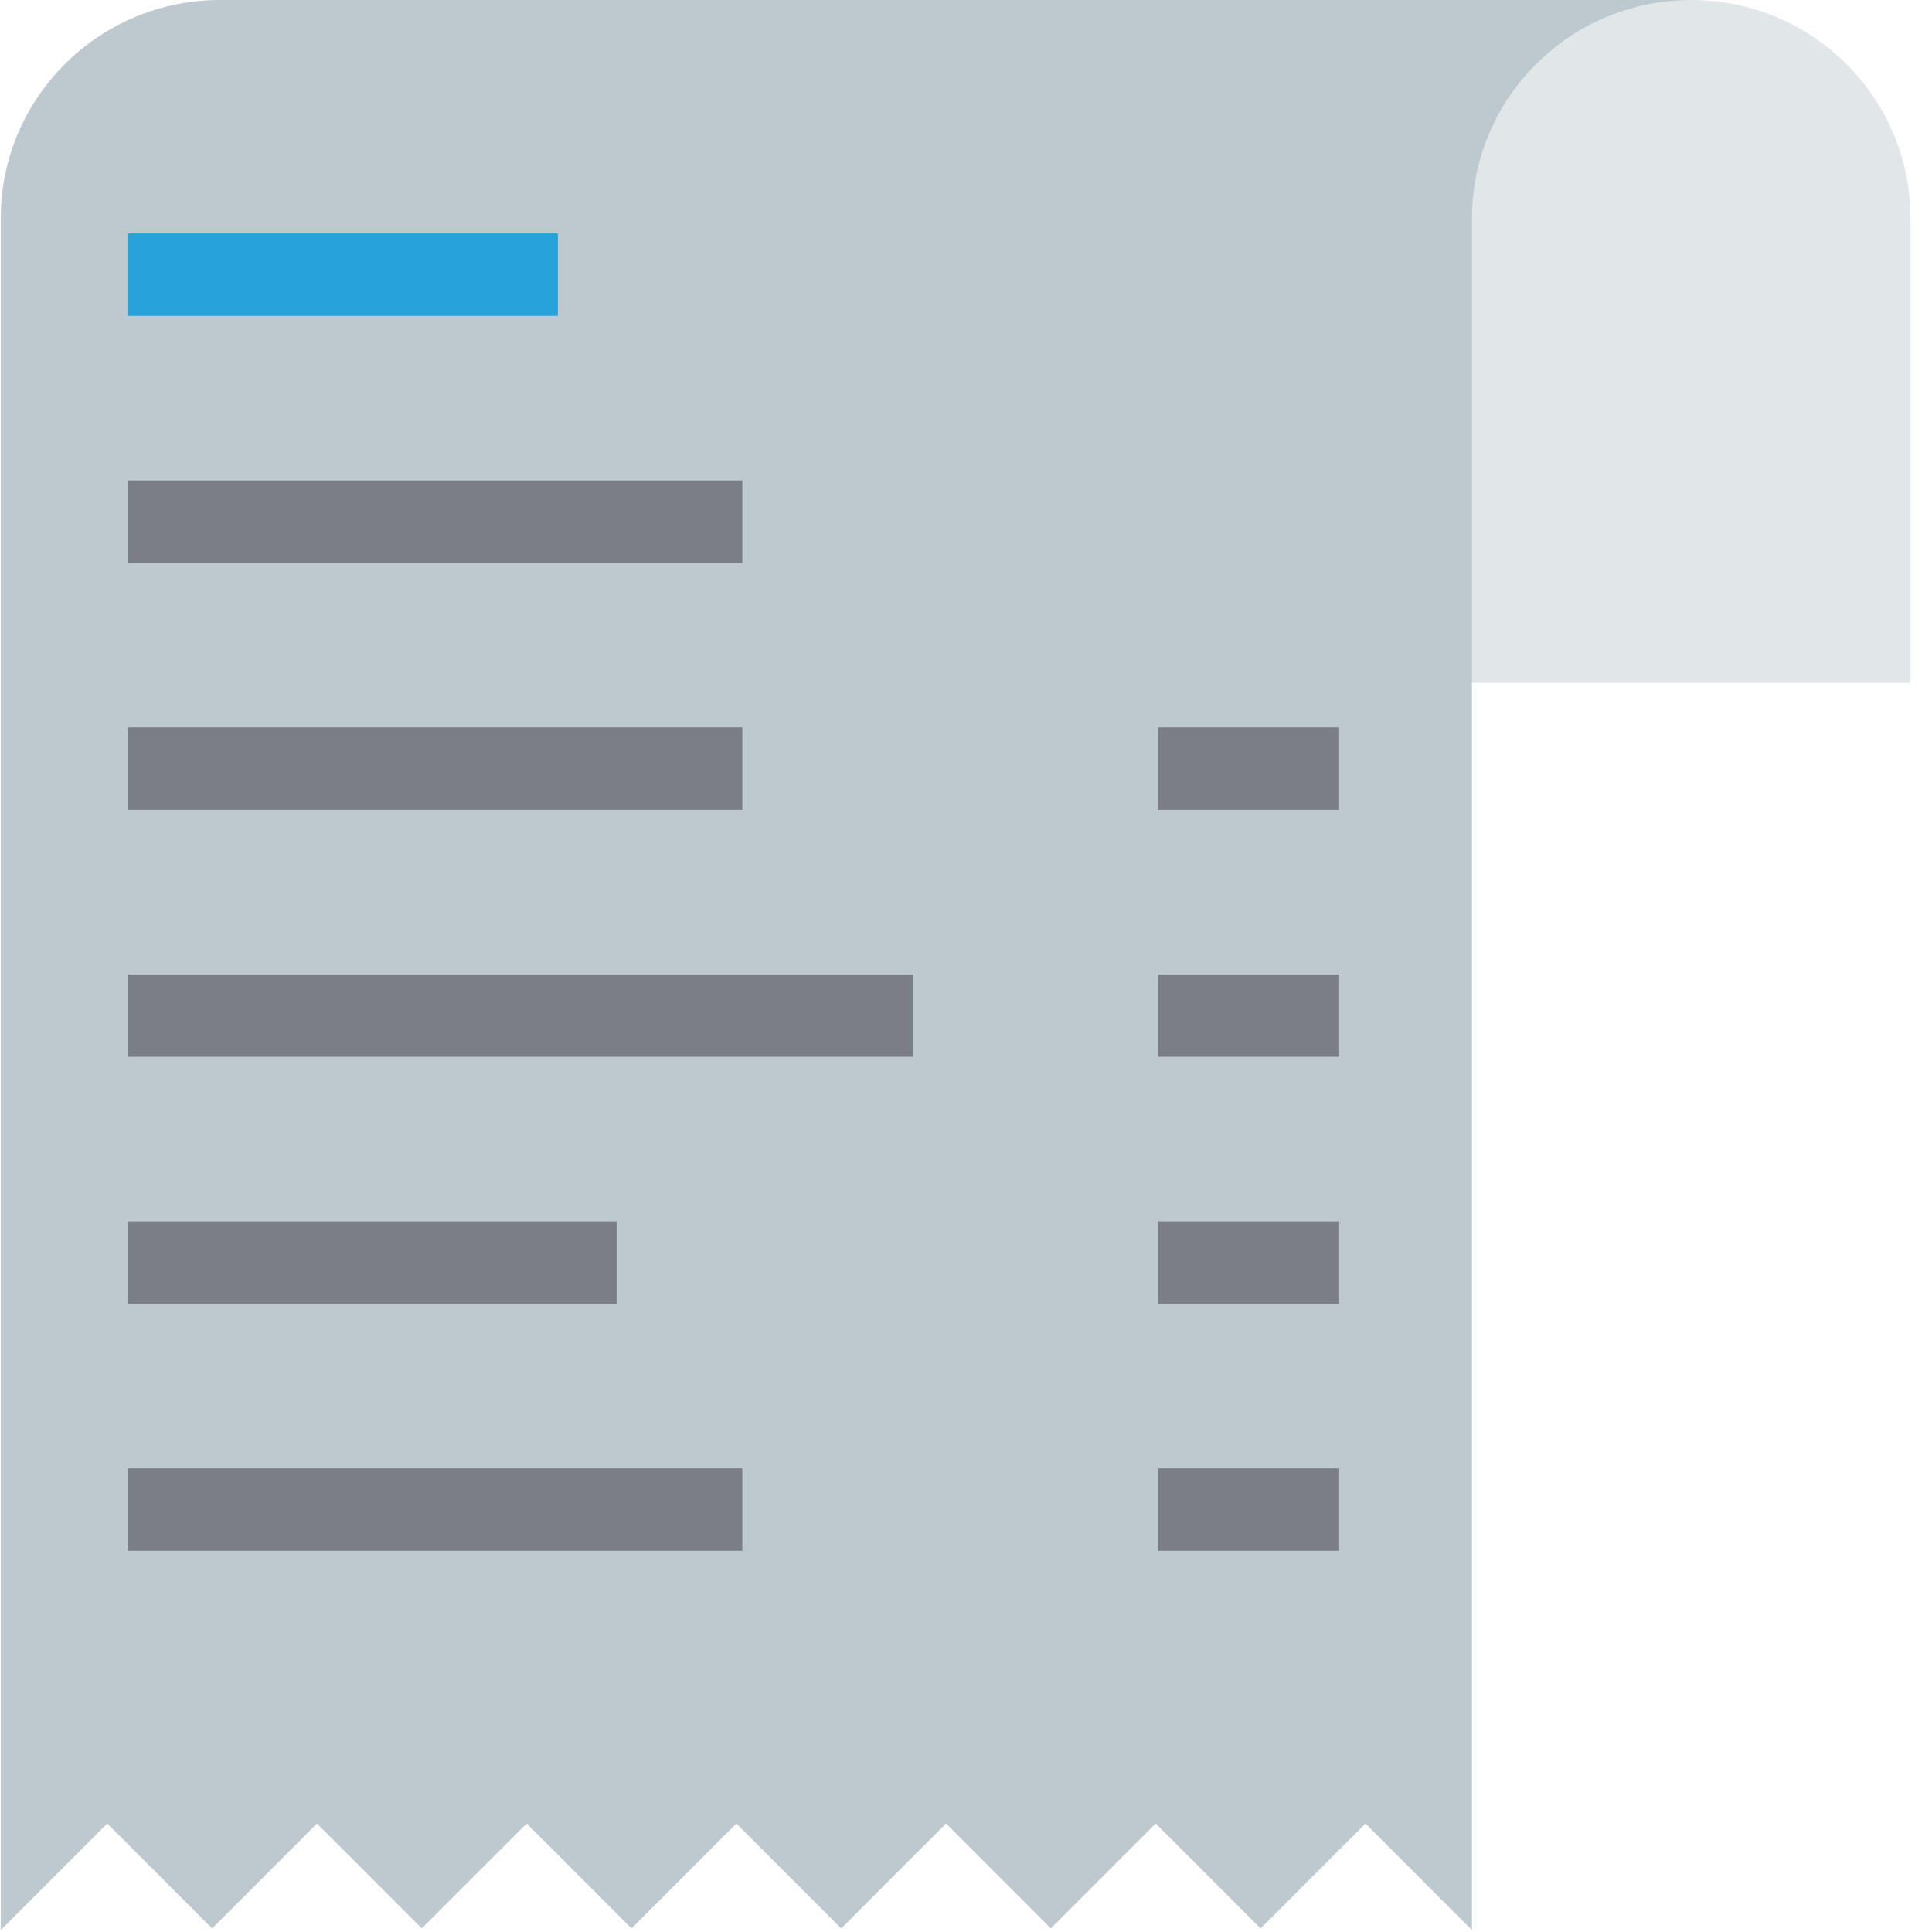 <svg xmlns="http://www.w3.org/2000/svg" width="80" height="80" viewBox="0 0 80 80">
    <g fill="none">
        <path fill="#BEC8CF" d="M9.112 0C4.096 0 .03 4.05.03 9.044v70.878l4.412-4.414 4.341 4.344 4.342-4.344 4.341 4.344 4.342-4.344 4.341 4.344 4.342-4.344 4.341 4.344 4.342-4.344 4.34 4.344 4.343-4.344 4.341 4.344 4.342-4.344 4.411 4.414V28.276L70.031 0H9.112z"/>
        <path fill="#E1E6E9" d="M70.031 0c-5.014 0-9.08 4.048-9.08 9.042v19.234h18.16V9.042c0-4.994-4.065-9.042-9.08-9.042z"/>
        <path fill="#27A2DB" d="M5.295 9.668H23.1V13.079H5.295z"/>
        <g fill="#7B7D87">
            <path d="M.027.189H25.471V3.6H.027zM.027 10.413H25.471V13.824H.027zM.027 20.643H32.544V24.054H.027zM.027 30.873H20.264V34.284H.027zM.027 41.099H25.471V44.51H.027zM42.684 10.413H50.186V13.824H42.684zM42.684 20.643H50.186V24.054H42.684zM42.684 30.873H50.186V34.284H42.684zM42.684 41.099H50.186V44.51H42.684z" transform="translate(5.268 19.707)"/>
        </g>
    </g>
</svg>